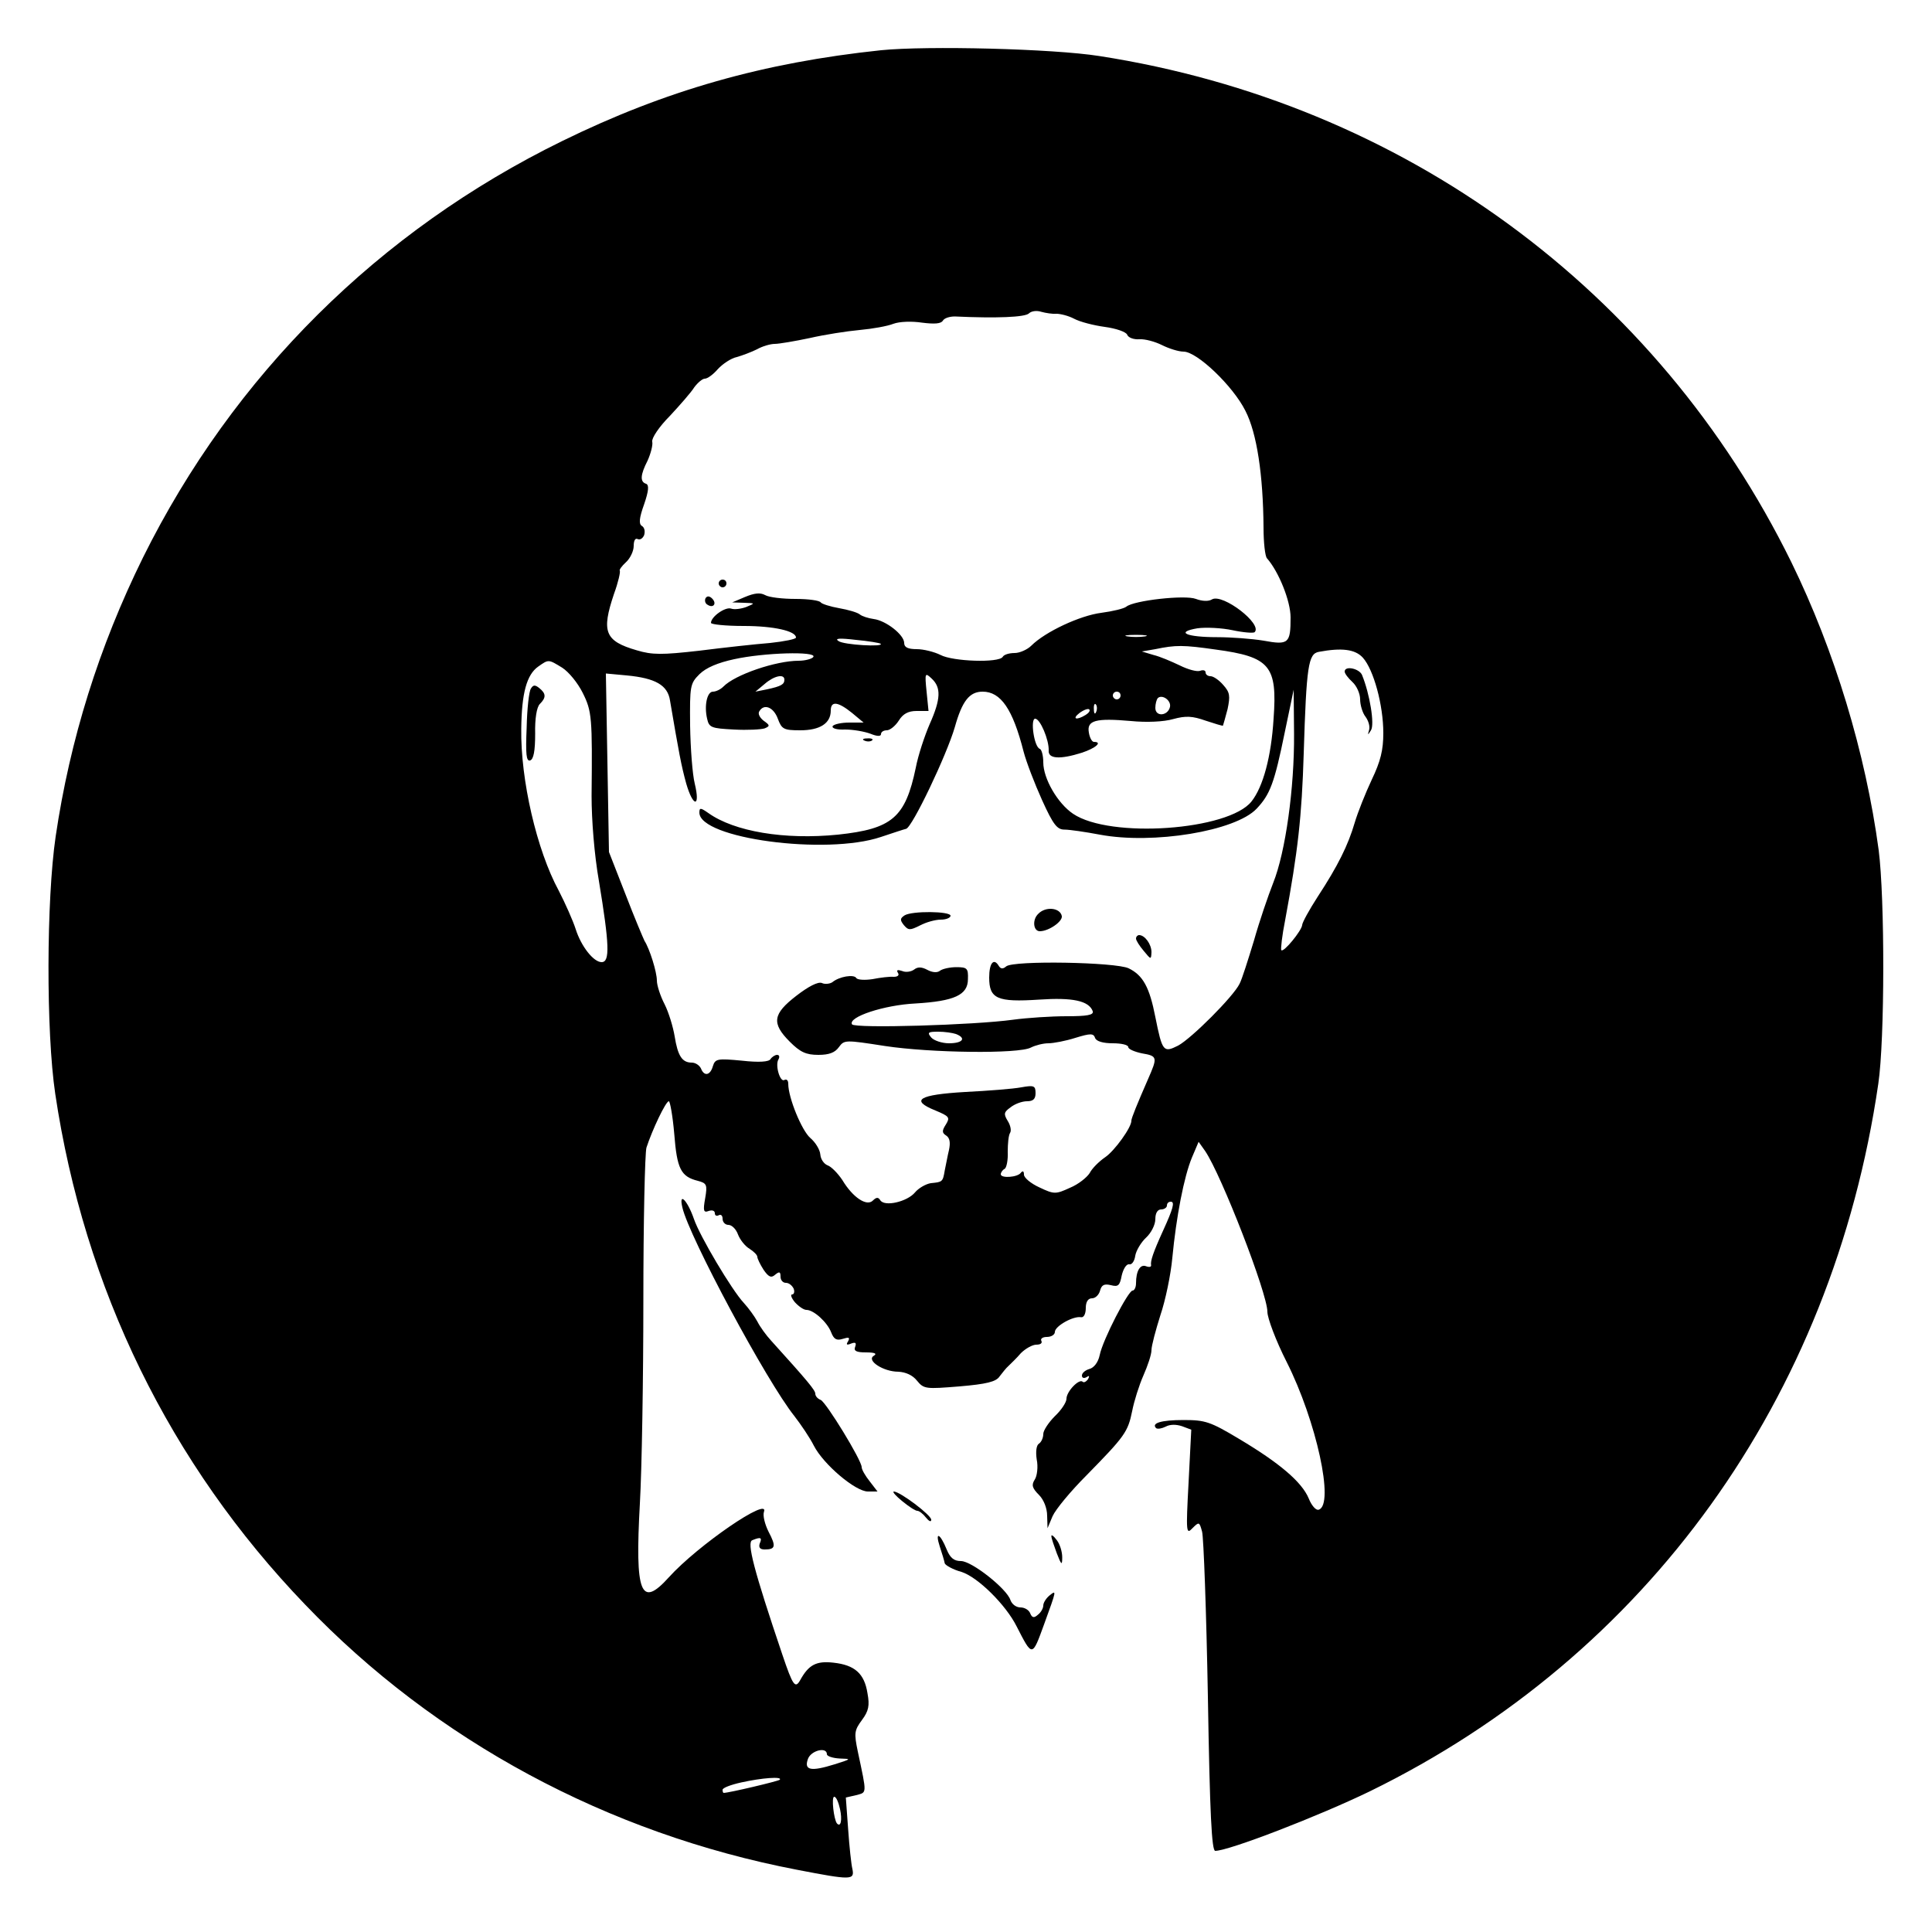 <?xml version="1.0" standalone="no"?>
<!DOCTYPE svg PUBLIC "-//W3C//DTD SVG 20010904//EN"
 "http://www.w3.org/TR/2001/REC-SVG-20010904/DTD/svg10.dtd">
<svg version="1.0" xmlns="http://www.w3.org/2000/svg"
 width="500pt" height="500pt" viewBox="0 0 500 500"
 preserveAspectRatio="xMidYMid meet">

<g transform="translate(0,500) scale(0.1,-0.1)"
fill="#000000" stroke="none">
<path d="M2280 4870 c-304 -32 -558 -104 -825 -235 -474 -232 -851 -606 -1085
-1078 -114 -231 -189 -471 -226 -722 -24 -164 -25 -505 -1 -666 75 -503 296
-957 647 -1322 337 -352 783 -592 1273 -686 140 -27 149 -27 143 2 -3 12 -8
59 -11 103 l-6 82 26 6 c29 8 29 0 5 113 -10 48 -9 55 11 82 17 23 20 37 14
69 -8 51 -33 73 -88 79 -44 5 -64 -5 -86 -45 -13 -23 -19 -15 -46 65 -74 219
-93 292 -78 297 22 9 26 7 19 -9 -3 -10 1 -15 13 -15 28 0 30 8 10 46 -10 20
-15 42 -12 51 16 42 -171 -86 -246 -169 -73 -81 -88 -43 -75 191 5 86 9 323 9
526 0 204 4 381 8 395 15 46 50 120 58 120 3 0 10 -38 14 -85 7 -90 17 -110
61 -121 23 -6 25 -10 19 -45 -6 -33 -4 -38 9 -33 9 3 16 1 16 -6 0 -6 5 -8 10
-5 6 3 10 -1 10 -9 0 -9 7 -16 15 -16 9 0 20 -11 25 -25 5 -13 18 -30 30 -37
11 -7 20 -16 20 -21 0 -4 7 -19 16 -33 13 -19 20 -22 30 -13 11 9 14 8 14 -5
0 -9 6 -16 14 -16 8 0 16 -7 20 -15 3 -8 1 -15 -4 -15 -5 0 -2 -9 7 -20 10
-11 23 -20 30 -20 19 0 54 -32 64 -58 7 -18 14 -22 30 -17 16 5 19 4 14 -6 -6
-9 -4 -11 8 -6 11 4 14 2 10 -9 -4 -10 3 -14 28 -14 23 0 30 -3 20 -9 -19 -12
25 -41 64 -41 19 -1 37 -9 48 -23 18 -22 23 -22 110 -15 70 6 95 12 104 26 7
9 17 22 23 27 6 6 21 20 32 33 12 12 30 22 40 22 11 0 16 4 13 10 -3 5 3 10
14 10 12 0 21 6 21 13 0 15 48 42 68 38 7 -1 12 9 12 24 0 16 6 25 16 25 9 0
18 9 21 20 4 15 11 18 28 14 19 -5 23 -1 28 25 4 17 12 30 19 29 7 -2 14 8 16
22 2 13 15 35 28 47 13 12 24 33 24 48 0 16 6 25 15 25 8 0 15 5 15 10 0 6 4
10 10 10 11 0 6 -18 -20 -75 -26 -57 -33 -79 -31 -89 1 -5 -5 -6 -13 -3 -15 6
-26 -12 -26 -44 0 -10 -4 -19 -9 -19 -11 0 -77 -127 -85 -167 -4 -19 -15 -33
-27 -36 -10 -3 -19 -10 -19 -17 0 -6 5 -8 12 -4 7 5 8 3 4 -5 -5 -7 -11 -10
-14 -7 -9 9 -42 -25 -42 -44 0 -9 -13 -29 -30 -45 -16 -16 -30 -37 -30 -46 0
-10 -5 -21 -11 -25 -7 -4 -9 -21 -6 -41 4 -19 1 -43 -5 -52 -9 -14 -7 -22 11
-40 12 -12 21 -34 21 -54 l1 -32 13 31 c8 18 47 65 88 106 99 101 107 112 118
166 5 26 18 67 29 92 11 25 21 54 21 66 0 11 11 52 23 90 13 38 27 105 31 149
10 105 30 210 51 260 l17 40 17 -24 c42 -62 161 -368 161 -416 0 -16 22 -75
50 -130 77 -153 124 -369 83 -382 -7 -3 -19 11 -26 29 -18 43 -76 92 -180 154
-75 45 -88 49 -144 49 -58 0 -84 -8 -71 -21 4 -3 15 -1 25 4 11 6 27 6 42 1
l24 -9 -7 -137 c-7 -130 -6 -135 10 -118 17 17 18 17 25 -9 4 -15 11 -207 15
-427 5 -306 10 -399 19 -399 35 0 268 90 400 154 718 351 1197 1017 1316 1831
17 115 17 480 1 605 -34 252 -114 516 -226 745 -347 706 -1005 1188 -1791
1310 -120 19 -446 27 -565 15z m454 -682 c10 0 31 -5 46 -13 15 -8 50 -17 79
-21 30 -4 55 -13 58 -20 3 -8 17 -13 32 -12 14 1 40 -6 58 -15 18 -9 43 -17
56 -17 35 0 128 -89 160 -153 30 -58 46 -167 47 -302 0 -39 4 -75 9 -80 30
-34 61 -110 61 -153 0 -67 -5 -72 -70 -60 -30 5 -84 9 -120 9 -79 0 -110 13
-51 23 22 3 63 1 91 -5 28 -6 54 -8 57 -5 21 21 -82 100 -110 85 -9 -6 -26 -5
-42 1 -28 11 -161 -4 -180 -20 -6 -5 -35 -12 -65 -16 -55 -7 -145 -49 -181
-85 -10 -10 -30 -19 -43 -19 -14 0 -28 -4 -31 -10 -10 -16 -129 -12 -161 5
-16 8 -44 15 -61 15 -24 0 -33 5 -33 16 0 21 -47 58 -79 62 -14 2 -30 7 -36
12 -6 5 -30 12 -53 16 -23 4 -45 11 -48 15 -3 5 -32 9 -65 9 -33 0 -69 4 -79
10 -13 7 -28 5 -52 -5 l-33 -14 30 -1 c30 -1 30 -1 6 -11 -14 -5 -31 -7 -39
-4 -15 5 -52 -21 -52 -37 0 -4 38 -8 85 -8 77 0 135 -13 135 -30 0 -4 -30 -10
-67 -14 -38 -3 -120 -12 -183 -20 -97 -11 -122 -11 -162 1 -83 24 -92 48 -59
146 11 30 17 57 15 60 -2 2 5 12 16 22 11 10 20 29 20 42 0 14 4 21 10 18 6
-3 13 1 17 10 3 10 1 20 -6 24 -8 5 -7 20 6 56 12 35 13 50 5 53 -16 5 -15 23
4 60 8 18 14 40 12 49 -2 9 18 39 46 67 26 28 55 61 63 74 9 12 21 22 27 22 7
0 22 11 34 25 12 13 34 28 49 31 14 4 38 13 52 20 14 8 35 14 46 14 11 0 52 7
90 15 39 9 97 18 130 21 33 3 72 10 87 16 16 6 48 7 74 3 32 -4 49 -3 54 5 4
7 18 11 31 11 108 -5 182 -2 192 8 6 6 20 8 32 4 11 -3 29 -6 39 -5z m229
-835 c-13 -2 -33 -2 -45 0 -13 2 -3 4 22 4 25 0 35 -2 23 -4z m-684 -19 c10
-9 -96 -3 -109 7 -11 7 3 8 45 3 33 -3 62 -8 64 -10z m867 -15 c141 -19 160
-42 150 -179 -6 -98 -27 -176 -57 -214 -59 -75 -366 -97 -462 -32 -40 27 -77
91 -77 133 0 17 -4 33 -9 35 -15 5 -25 78 -12 78 13 0 36 -55 35 -82 -2 -22
29 -24 86 -6 36 12 54 28 31 28 -5 0 -11 11 -13 24 -6 32 18 38 109 30 40 -4
85 -2 109 5 33 9 50 8 84 -4 24 -8 44 -14 45 -13 1 2 6 21 12 43 7 34 6 43
-11 62 -11 13 -26 23 -33 23 -7 0 -13 4 -13 10 0 5 -6 7 -14 4 -8 -3 -31 3
-53 14 -21 10 -51 23 -68 27 l-30 9 35 6 c53 11 72 11 156 -1z m381 -21 c28
-31 53 -123 53 -195 0 -44 -7 -73 -30 -121 -16 -34 -36 -84 -44 -111 -17 -58
-43 -111 -96 -192 -22 -34 -40 -67 -40 -73 -1 -14 -48 -72 -54 -65 -2 2 2 38
10 78 33 178 43 267 48 431 7 228 12 258 39 263 59 11 94 7 114 -15z m-1422 2
c-3 -5 -21 -10 -38 -10 -59 0 -165 -36 -195 -67 -7 -7 -19 -13 -27 -13 -15 0
-23 -36 -15 -70 5 -23 11 -25 69 -28 35 -2 71 0 80 3 14 6 14 8 -3 20 -10 8
-15 18 -11 24 12 21 37 11 48 -19 10 -27 15 -30 58 -30 51 0 79 18 79 51 0 26
19 23 55 -6 l30 -25 -37 0 c-20 0 -39 -4 -43 -9 -3 -6 11 -10 32 -9 21 0 50
-5 66 -11 17 -7 27 -7 27 -1 0 6 7 10 15 10 8 0 22 11 31 25 11 18 25 25 46
25 l31 0 -5 50 c-5 49 -4 50 13 34 25 -23 24 -53 -5 -118 -13 -30 -30 -81 -36
-113 -27 -129 -61 -158 -201 -173 -139 -14 -269 8 -336 56 -20 14 -23 14 -23
1 0 -67 328 -111 470 -63 30 10 60 20 65 21 16 4 105 191 126 263 19 68 38 92
72 92 47 0 78 -45 106 -155 7 -27 29 -84 48 -126 29 -64 39 -76 58 -76 13 0
54 -6 91 -13 138 -26 351 9 406 67 35 37 46 66 73 198 l23 110 1 -114 c1 -140
-22 -306 -54 -386 -13 -33 -36 -100 -50 -150 -15 -49 -31 -100 -37 -111 -16
-33 -124 -141 -159 -160 -38 -19 -41 -16 -59 74 -15 77 -32 108 -69 126 -33
16 -298 21 -317 5 -8 -7 -14 -7 -19 1 -13 22 -25 8 -25 -30 0 -55 21 -64 129
-57 87 6 129 -3 139 -30 3 -10 -15 -13 -68 -13 -39 0 -101 -4 -138 -9 -101
-14 -410 -23 -417 -12 -11 19 83 50 164 54 101 6 136 22 136 63 1 28 -2 31
-30 31 -16 0 -35 -4 -42 -9 -7 -6 -20 -5 -33 2 -15 8 -25 8 -34 1 -8 -6 -22
-8 -31 -4 -12 4 -16 3 -11 -5 4 -6 -1 -10 -11 -10 -10 1 -35 -2 -55 -6 -20 -3
-39 -2 -42 3 -6 10 -44 4 -62 -11 -6 -4 -19 -6 -27 -2 -10 4 -35 -9 -66 -33
-61 -47 -65 -71 -17 -119 27 -27 42 -34 74 -34 28 0 43 6 53 20 14 19 16 19
119 3 118 -18 347 -21 378 -4 12 6 32 11 45 11 13 0 45 6 70 14 39 12 47 12
51 0 3 -9 21 -14 46 -14 22 0 40 -4 40 -10 0 -5 16 -12 35 -16 41 -7 41 -10
16 -67 -28 -64 -43 -101 -43 -107 1 -17 -44 -79 -68 -95 -16 -11 -34 -29 -40
-41 -7 -11 -29 -29 -51 -38 -37 -17 -41 -17 -79 1 -22 10 -40 25 -40 33 0 9
-3 11 -8 5 -8 -12 -52 -15 -52 -4 0 4 4 11 10 14 5 3 9 23 8 44 0 21 2 43 6
49 4 6 1 20 -6 31 -11 18 -10 23 7 35 11 9 30 16 43 16 16 0 22 6 22 21 0 19
-4 21 -37 15 -21 -4 -86 -9 -145 -12 -120 -7 -144 -21 -77 -48 36 -15 38 -18
27 -36 -11 -17 -10 -22 1 -29 9 -6 11 -18 7 -37 -4 -16 -8 -40 -11 -53 -5 -30
-6 -30 -36 -33 -13 -2 -32 -13 -41 -24 -20 -24 -79 -38 -90 -20 -5 8 -10 8
-19 -1 -16 -16 -52 8 -79 53 -12 18 -29 35 -38 38 -10 4 -18 16 -19 28 -1 13
-13 32 -26 43 -22 19 -57 104 -57 140 0 9 -4 13 -10 10 -11 -7 -25 39 -15 54
3 6 2 11 -4 11 -5 0 -13 -5 -17 -11 -4 -7 -29 -9 -74 -4 -63 6 -69 5 -75 -14
-7 -25 -23 -27 -31 -6 -4 8 -14 15 -24 15 -25 0 -36 18 -44 68 -4 24 -15 61
-26 83 -11 21 -20 49 -20 61 0 23 -19 83 -32 103 -3 6 -26 60 -49 120 l-43
110 -4 231 -4 231 54 -5 c74 -7 106 -25 112 -65 23 -135 29 -168 42 -215 18
-62 37 -62 22 0 -6 24 -11 91 -12 150 -1 103 0 109 24 133 17 17 48 30 90 39
77 17 214 21 205 6z m-650 -28 c17 -11 40 -39 53 -65 24 -48 25 -64 23 -267 0
-62 7 -152 19 -220 27 -164 29 -210 7 -210 -21 0 -53 41 -67 85 -7 22 -27 67
-44 100 -57 105 -99 287 -97 419 1 92 14 140 44 161 27 19 26 19 62 -3z m575
-31 c0 -12 -8 -17 -45 -25 l-30 -6 24 20 c24 21 51 27 51 11z m870 -41 c0 -5
-4 -10 -10 -10 -5 0 -10 5 -10 10 0 6 5 10 10 10 6 0 10 -4 10 -10z m128 -29
c-5 -24 -38 -27 -38 -3 0 10 3 21 6 25 11 11 35 -5 32 -22z m-191 -13 c-3 -8
-6 -5 -6 6 -1 11 2 17 5 13 3 -3 4 -12 1 -19z m-27 -8 c-24 -15 -37 -11 -16 5
11 8 22 12 25 9 3 -3 -1 -9 -9 -14z m-336 -826 c28 -11 17 -24 -18 -24 -18 0
-39 7 -46 15 -11 13 -8 15 18 15 17 0 37 -3 46 -6z m-334 -1864 c0 -5 15 -10
33 -11 31 -1 31 -1 -13 -15 -61 -19 -80 -16 -69 14 8 22 49 32 49 12z m-122
-66 c-5 -4 -132 -34 -145 -34 -2 0 -3 4 -3 8 0 5 21 13 48 19 54 12 108 16
100 7z m156 -76 c6 -28 2 -48 -8 -37 -8 10 -15 69 -7 69 5 0 11 -14 15 -32z"/>
<path d="M1860 3490 c0 -5 5 -10 10 -10 6 0 10 5 10 10 0 6 -4 10 -10 10 -5 0
-10 -4 -10 -10z"/>
<path d="M1826 3452 c-3 -6 -1 -14 5 -17 15 -10 25 3 12 16 -7 7 -13 7 -17 1z"/>
<path d="M3480 3262 c0 -5 9 -17 20 -27 11 -10 20 -30 20 -45 0 -14 6 -35 14
-45 8 -11 12 -26 9 -35 -4 -13 -3 -13 5 0 10 15 -3 94 -23 143 -7 17 -45 25
-45 9z"/>
<path d="M2238 3083 c7 -3 16 -2 19 1 4 3 -2 6 -13 5 -11 0 -14 -3 -6 -6z"/>
<path d="M2687 2635 c-16 -15 -13 -45 4 -45 23 0 59 25 57 39 -4 22 -42 26
-61 6z"/>
<path d="M2341 2631 c-12 -8 -12 -12 -2 -25 12 -14 16 -14 42 -1 15 8 39 15
54 15 14 0 25 5 25 10 0 12 -100 13 -119 1z"/>
<path d="M2940 2571 c0 -5 9 -19 20 -32 19 -23 19 -23 20 -3 0 20 -17 44 -32
44 -4 0 -8 -4 -8 -9z"/>
<path d="M1374 3218 c-5 -7 -10 -53 -11 -101 -3 -69 -1 -88 9 -85 9 3 13 25
13 69 -1 39 4 69 12 77 17 17 16 27 -1 41 -11 9 -16 9 -22 -1z"/>
<path d="M1766 1875 c17 -75 218 -450 290 -540 17 -22 40 -56 50 -76 25 -49
108 -119 140 -119 l25 0 -20 26 c-12 15 -21 31 -21 37 0 18 -92 168 -106 174
-8 3 -14 10 -14 16 0 9 -19 32 -114 137 -13 14 -29 36 -36 50 -7 13 -23 35
-35 48 -31 33 -114 173 -129 217 -17 49 -40 72 -30 30z"/>
<path d="M2335 1115 c17 -14 34 -25 39 -25 5 0 15 -8 22 -17 8 -10 14 -13 14
-6 0 12 -81 73 -97 73 -4 -1 6 -12 22 -25z"/>
<path d="M2432 998 c6 -18 12 -38 13 -44 2 -5 21 -16 43 -22 42 -13 115 -85
143 -141 41 -80 40 -80 71 5 33 91 33 90 13 74 -8 -7 -15 -18 -15 -25 0 -7 -6
-18 -14 -24 -10 -9 -15 -8 -20 4 -3 8 -14 15 -25 15 -11 0 -22 8 -26 19 -9 29
-100 101 -128 101 -18 0 -28 8 -37 30 -17 42 -31 48 -18 8z"/>
<path d="M2721 1024 c0 -5 7 -25 14 -44 12 -31 14 -32 14 -10 0 14 -6 34 -14
44 -8 11 -15 16 -14 10z"/>
</g>
</svg>
